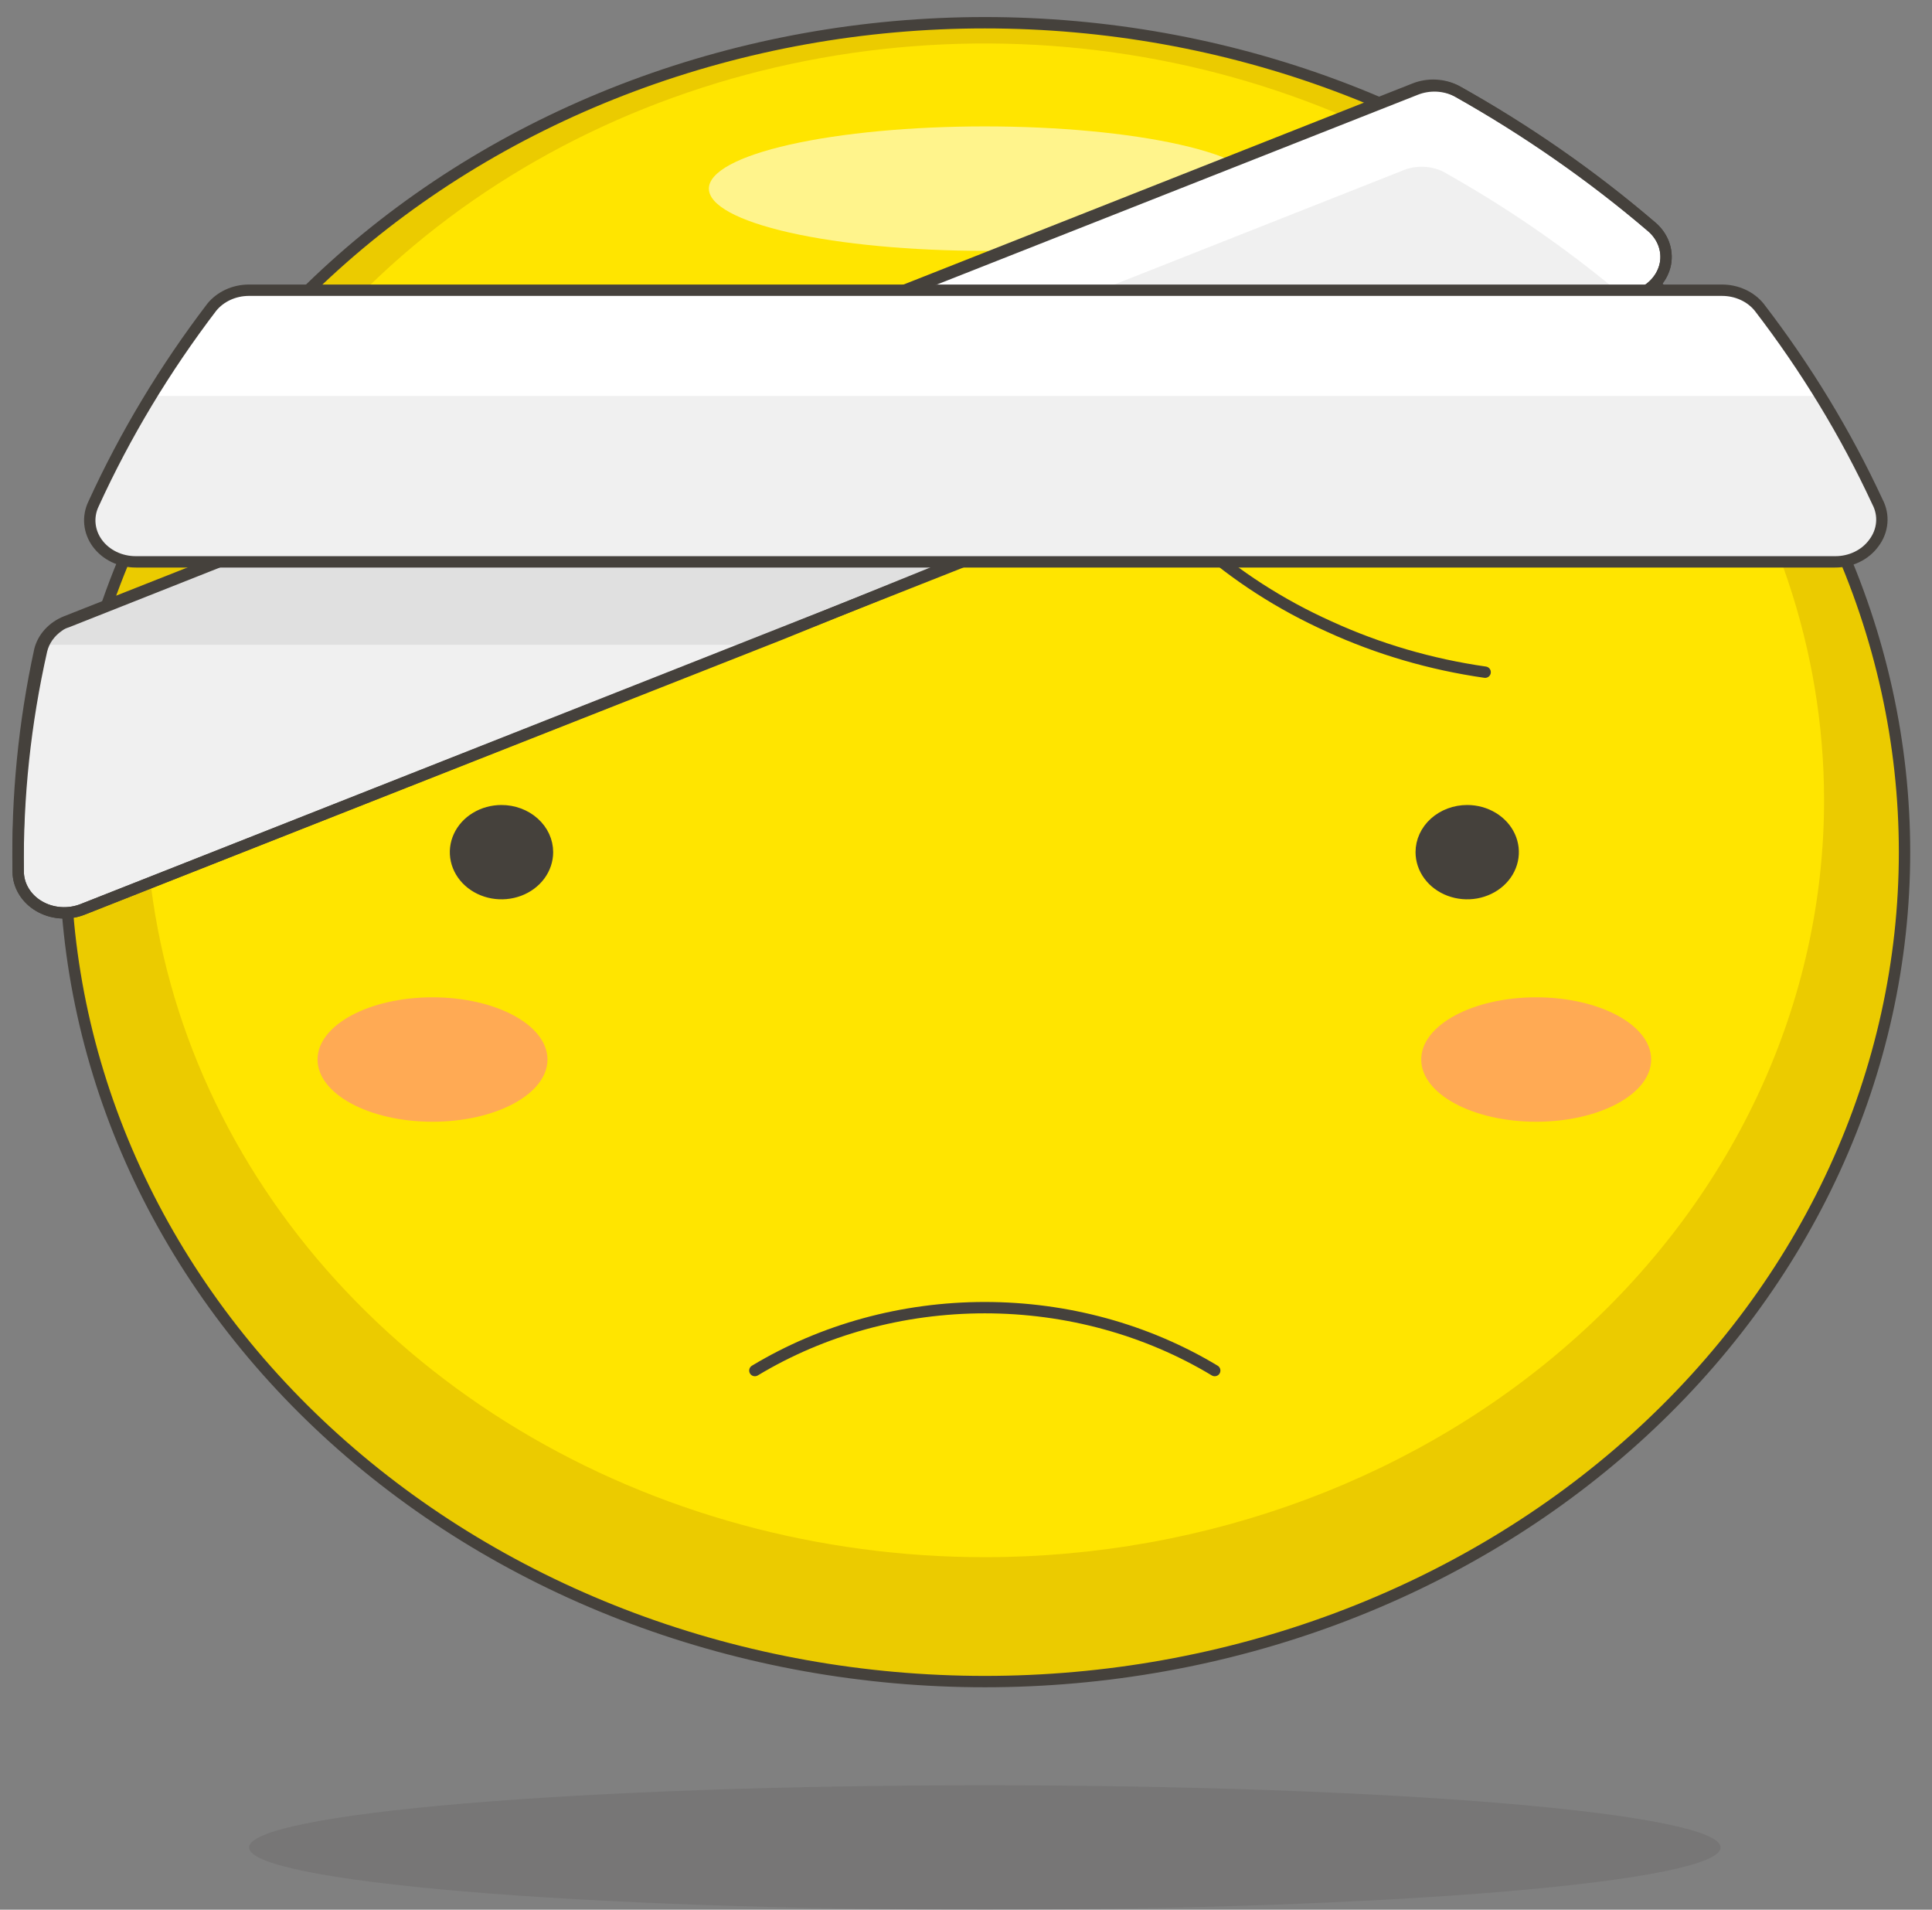<svg width="85" height="84" viewBox="0 0 85 84" fill="none" xmlns="http://www.w3.org/2000/svg">
<rect x="0" y="0" width="85" height="84" fill="#808080" stroke="none"/>
<path d="M2.863 37.483C2.863 42.275 3.91 47.019 5.943 51.445C7.977 55.872 10.957 59.894 14.715 63.281C18.472 66.669 22.933 69.356 27.842 71.19C32.752 73.023 38.013 73.967 43.327 73.967C48.641 73.967 53.903 73.023 58.812 71.19C63.721 69.356 68.182 66.669 71.939 63.281C75.697 59.894 78.677 55.872 80.711 51.445C82.744 47.019 83.791 42.275 83.791 37.483C83.791 32.692 82.744 27.948 80.711 23.522C78.677 19.096 75.697 15.074 71.939 11.686C68.182 8.298 63.721 5.611 58.812 3.777C53.903 1.944 48.641 1 43.327 1C38.013 1 32.752 1.944 27.842 3.777C22.933 5.611 18.472 8.298 14.715 11.686C10.957 15.074 7.977 19.096 5.943 23.522C3.91 27.948 2.863 32.692 2.863 37.483V37.483Z" fill="#FFE500"/>
<path d="M31.188 8.297C31.188 9.022 32.467 9.718 34.743 10.232C37.02 10.745 40.108 11.033 43.327 11.033C46.547 11.033 49.634 10.745 51.911 10.232C54.187 9.718 55.466 9.022 55.466 8.297C55.466 7.571 54.187 6.875 51.911 6.362C49.634 5.849 46.547 5.56 43.327 5.56C40.108 5.56 37.02 5.849 34.743 6.362C32.467 6.875 31.188 7.571 31.188 8.297V8.297Z" fill="#FFF48C"/>
<path d="M43.327 1C35.324 1 27.501 3.14 20.847 7.149C14.192 11.157 9.006 16.855 5.943 23.522C2.881 30.188 2.079 37.524 3.641 44.601C5.202 51.678 9.056 58.179 14.715 63.281C20.374 68.384 27.584 71.858 35.433 73.266C43.282 74.674 51.418 73.951 58.812 71.19C66.206 68.429 72.525 63.752 76.972 57.753C81.418 51.753 83.791 44.699 83.791 37.483C83.791 27.808 79.528 18.528 71.939 11.686C64.351 4.844 54.059 1 43.327 1V1ZM43.327 68.495C36.025 68.495 28.886 66.542 22.814 62.884C16.742 59.226 12.009 54.026 9.215 47.943C6.42 41.86 5.689 35.166 7.113 28.709C8.538 22.251 12.055 16.319 17.218 11.663C22.382 7.007 28.961 3.836 36.124 2.552C43.286 1.267 50.71 1.927 57.457 4.446C64.204 6.966 69.971 11.233 74.028 16.708C78.085 22.182 80.251 28.619 80.251 35.203C80.251 44.033 76.36 52.5 69.436 58.744C62.511 64.987 53.12 68.495 43.327 68.495V68.495Z" fill="#EBCB00"/>
<path opacity="0.15" d="M10.957 81.264C10.957 81.989 14.367 82.685 20.438 83.199C26.509 83.712 34.742 84 43.328 84C51.913 84 60.147 83.712 66.218 83.199C72.288 82.685 75.699 81.989 75.699 81.264C75.699 80.538 72.288 79.842 66.218 79.329C60.147 78.816 51.913 78.528 43.328 78.528C34.742 78.528 26.509 78.816 20.438 79.329C14.367 79.842 10.957 80.538 10.957 81.264V81.264Z" fill="#45413C"/>
<path d="M2.863 37.483C2.863 42.275 3.91 47.019 5.943 51.445C7.977 55.872 10.957 59.894 14.715 63.281C18.472 66.669 22.933 69.356 27.842 71.19C32.752 73.023 38.013 73.967 43.327 73.967C48.641 73.967 53.903 73.023 58.812 71.19C63.721 69.356 68.182 66.669 71.939 63.281C75.697 59.894 78.677 55.872 80.711 51.445C82.744 47.019 83.791 42.275 83.791 37.483C83.791 32.692 82.744 27.948 80.711 23.522C78.677 19.096 75.697 15.074 71.939 11.686C68.182 8.298 63.721 5.611 58.812 3.777C53.903 1.944 48.641 1 43.327 1C38.013 1 32.752 1.944 27.842 3.777C22.933 5.611 18.472 8.298 14.715 11.686C10.957 15.074 7.977 19.096 5.943 23.522C3.91 27.948 2.863 32.692 2.863 37.483V37.483Z" stroke="#45413C" stroke-width="0.5" stroke-linecap="round" stroke-linejoin="round"/>
<path d="M72.644 46.604C72.644 48.118 70.378 49.341 67.586 49.341C64.794 49.341 62.528 48.118 62.528 46.604C62.528 45.09 64.794 43.868 67.586 43.868C70.378 43.868 72.644 45.09 72.644 46.604Z" fill="#FFAA54"/>
<path d="M13.971 46.604C13.971 48.118 16.237 49.341 19.029 49.341C21.821 49.341 24.087 48.118 24.087 46.604C24.087 45.09 21.821 43.868 19.029 43.868C16.237 43.868 13.971 45.09 13.971 46.604Z" fill="#FFAA54"/>
<path d="M24.087 37.483C24.087 37.844 23.968 38.197 23.746 38.497C23.524 38.797 23.208 39.031 22.838 39.169C22.468 39.307 22.061 39.343 21.669 39.273C21.277 39.202 20.916 39.029 20.633 38.773C20.35 38.518 20.157 38.193 20.079 37.839C20.001 37.486 20.041 37.119 20.195 36.785C20.348 36.452 20.607 36.167 20.94 35.967C21.272 35.766 21.664 35.659 22.064 35.659C22.6 35.659 23.115 35.852 23.494 36.194C23.874 36.536 24.087 37 24.087 37.483Z" fill="#45413C" stroke="#45413C" stroke-width="0.5" stroke-linecap="round" stroke-linejoin="round"/>
<path d="M62.528 37.483C62.528 37.844 62.647 38.197 62.869 38.497C63.091 38.797 63.407 39.031 63.777 39.169C64.147 39.307 64.553 39.343 64.946 39.273C65.338 39.202 65.699 39.029 65.982 38.773C66.265 38.518 66.457 38.193 66.535 37.839C66.613 37.486 66.573 37.119 66.42 36.785C66.267 36.452 66.008 36.167 65.675 35.967C65.342 35.766 64.951 35.659 64.551 35.659C64.014 35.659 63.5 35.852 63.12 36.194C62.741 36.536 62.528 37 62.528 37.483Z" fill="#45413C" stroke="#45413C" stroke-width="0.5" stroke-linecap="round" stroke-linejoin="round"/>
<path d="M65.34 29.567C62.951 29.225 60.637 28.548 58.481 27.56C56.33 26.594 54.363 25.326 52.654 23.802" stroke="#45413C" stroke-width="0.5" stroke-linecap="round" stroke-linejoin="round"/>
<path d="M33.211 60.286C36.206 58.482 39.726 57.519 43.327 57.519C46.929 57.519 50.449 58.482 53.443 60.286" stroke="#45413C" stroke-width="0.5" stroke-linecap="round"/>
<path d="M0.8 38.341C0.801 38.641 0.885 38.937 1.044 39.201C1.203 39.465 1.432 39.69 1.71 39.855C1.992 40.022 2.315 40.122 2.651 40.148C2.986 40.173 3.324 40.123 3.632 40.001L72.077 12.967C72.387 12.846 72.658 12.658 72.866 12.419C73.075 12.18 73.214 11.898 73.271 11.598C73.326 11.299 73.297 10.993 73.188 10.706C73.078 10.419 72.891 10.162 72.643 9.957C70.021 7.705 67.147 5.706 64.065 3.992C63.791 3.849 63.483 3.766 63.167 3.751C62.85 3.735 62.534 3.786 62.244 3.9L2.904 27.341C2.616 27.456 2.363 27.629 2.162 27.848C1.962 28.066 1.821 28.324 1.751 28.6C1.054 31.808 0.735 35.073 0.8 38.341V38.341Z" fill="#F0F0F0"/>
<path d="M48.163 12.857L61.637 7.531C61.92 7.402 62.231 7.335 62.548 7.335C62.864 7.335 63.176 7.402 63.458 7.531C66.186 9.053 68.746 10.806 71.106 12.766H72.299C72.553 12.632 72.771 12.45 72.939 12.233C73.107 12.016 73.22 11.768 73.271 11.507C73.326 11.208 73.297 10.901 73.188 10.615C73.078 10.328 72.891 10.071 72.644 9.866C70.022 7.614 67.147 5.615 64.065 3.9C63.791 3.758 63.483 3.675 63.167 3.659C62.85 3.644 62.535 3.695 62.244 3.809L39.584 12.857H48.163Z" fill="white"/>
<path d="M33.09 28.363L42.336 24.714H9.56L2.904 27.341C2.425 27.547 2.054 27.913 1.872 28.363H33.09Z" fill="#E0E0E0"/>
<path d="M2.924 28.162C2.793 28.214 2.671 28.281 2.56 28.363Z" fill="#E0E0E0"/>
<path d="M0.8 38.341C0.801 38.641 0.885 38.937 1.044 39.201C1.203 39.465 1.432 39.69 1.71 39.855C1.992 40.022 2.315 40.122 2.651 40.148C2.986 40.173 3.324 40.123 3.632 40.001L72.077 12.967C72.387 12.846 72.658 12.658 72.866 12.419C73.075 12.18 73.214 11.898 73.271 11.598C73.326 11.299 73.297 10.993 73.188 10.706C73.078 10.419 72.891 10.162 72.643 9.957C70.021 7.705 67.147 5.706 64.065 3.992C63.791 3.849 63.483 3.766 63.167 3.751C62.85 3.735 62.534 3.786 62.244 3.9L2.904 27.341C2.616 27.456 2.363 27.629 2.162 27.848C1.962 28.066 1.821 28.324 1.751 28.6C1.054 31.808 0.735 35.073 0.8 38.341V38.341Z" stroke="#45413C" stroke-width="0.5" stroke-linecap="round" stroke-linejoin="round"/>
<path d="M73.271 11.617C73.211 11.913 73.071 12.191 72.862 12.427C72.654 12.663 72.384 12.848 72.077 12.967L43.328 24.258L34.324 27.907L3.632 40.001C3.324 40.122 2.987 40.172 2.652 40.147C2.316 40.121 1.993 40.02 1.712 39.853C1.431 39.687 1.2 39.46 1.041 39.192C0.882 38.925 0.799 38.626 0.8 38.323C0.763 35.058 1.109 31.799 1.832 28.6C1.935 28.178 2.2 27.803 2.58 27.542C2.687 27.46 2.811 27.398 2.945 27.359V27.359L11.422 24.003L62.285 3.937C62.578 3.82 62.898 3.767 63.218 3.782C63.538 3.798 63.849 3.882 64.126 4.028C67.173 5.748 70.026 7.734 72.644 9.957C72.894 10.164 73.083 10.424 73.193 10.714C73.303 11.004 73.329 11.315 73.271 11.617V11.617Z" stroke="#45413C" stroke-width="0.5" stroke-linecap="round" stroke-linejoin="round"/>
<path d="M4.118 22.16C3.983 22.439 3.927 22.742 3.956 23.045C3.985 23.347 4.096 23.638 4.281 23.892C4.466 24.145 4.718 24.354 5.014 24.497C5.311 24.641 5.642 24.715 5.979 24.714H80.736C81.073 24.716 81.404 24.642 81.701 24.498C81.998 24.355 82.25 24.147 82.436 23.893C82.638 23.629 82.76 23.321 82.788 23.001C82.817 22.681 82.751 22.359 82.597 22.069C81.201 19.061 79.458 16.194 77.398 13.514C77.209 13.281 76.963 13.092 76.678 12.963C76.393 12.833 76.078 12.765 75.759 12.766H10.936C10.62 12.768 10.309 12.837 10.028 12.967C9.747 13.097 9.504 13.284 9.317 13.514C7.251 16.223 5.508 19.121 4.118 22.16V22.16Z" fill="#F0F0F0"/>
<path d="M79.987 17.418C79.208 16.094 78.329 14.82 77.357 13.605C77.169 13.373 76.922 13.184 76.637 13.054C76.353 12.924 76.038 12.856 75.718 12.857H10.936C10.62 12.859 10.309 12.928 10.028 13.058C9.747 13.188 9.503 13.375 9.317 13.605C8.345 14.82 7.466 16.094 6.687 17.418H79.987Z" fill="white"/>
<path d="M4.118 22.16C3.983 22.439 3.927 22.742 3.956 23.045C3.985 23.347 4.096 23.638 4.281 23.892C4.466 24.145 4.718 24.354 5.014 24.497C5.311 24.641 5.642 24.715 5.979 24.714H80.736C81.073 24.716 81.404 24.642 81.701 24.498C81.998 24.355 82.25 24.147 82.436 23.893C82.638 23.629 82.76 23.321 82.788 23.001C82.817 22.681 82.751 22.359 82.597 22.069C81.201 19.061 79.458 16.194 77.398 13.514C77.209 13.281 76.963 13.092 76.678 12.963C76.393 12.833 76.078 12.765 75.759 12.766H10.936C10.62 12.768 10.309 12.837 10.028 12.967C9.747 13.097 9.504 13.284 9.317 13.514C7.251 16.223 5.508 19.121 4.118 22.16V22.16Z" stroke="#45413C" stroke-width="0.5" stroke-linecap="round" stroke-linejoin="round"/>
</svg>
